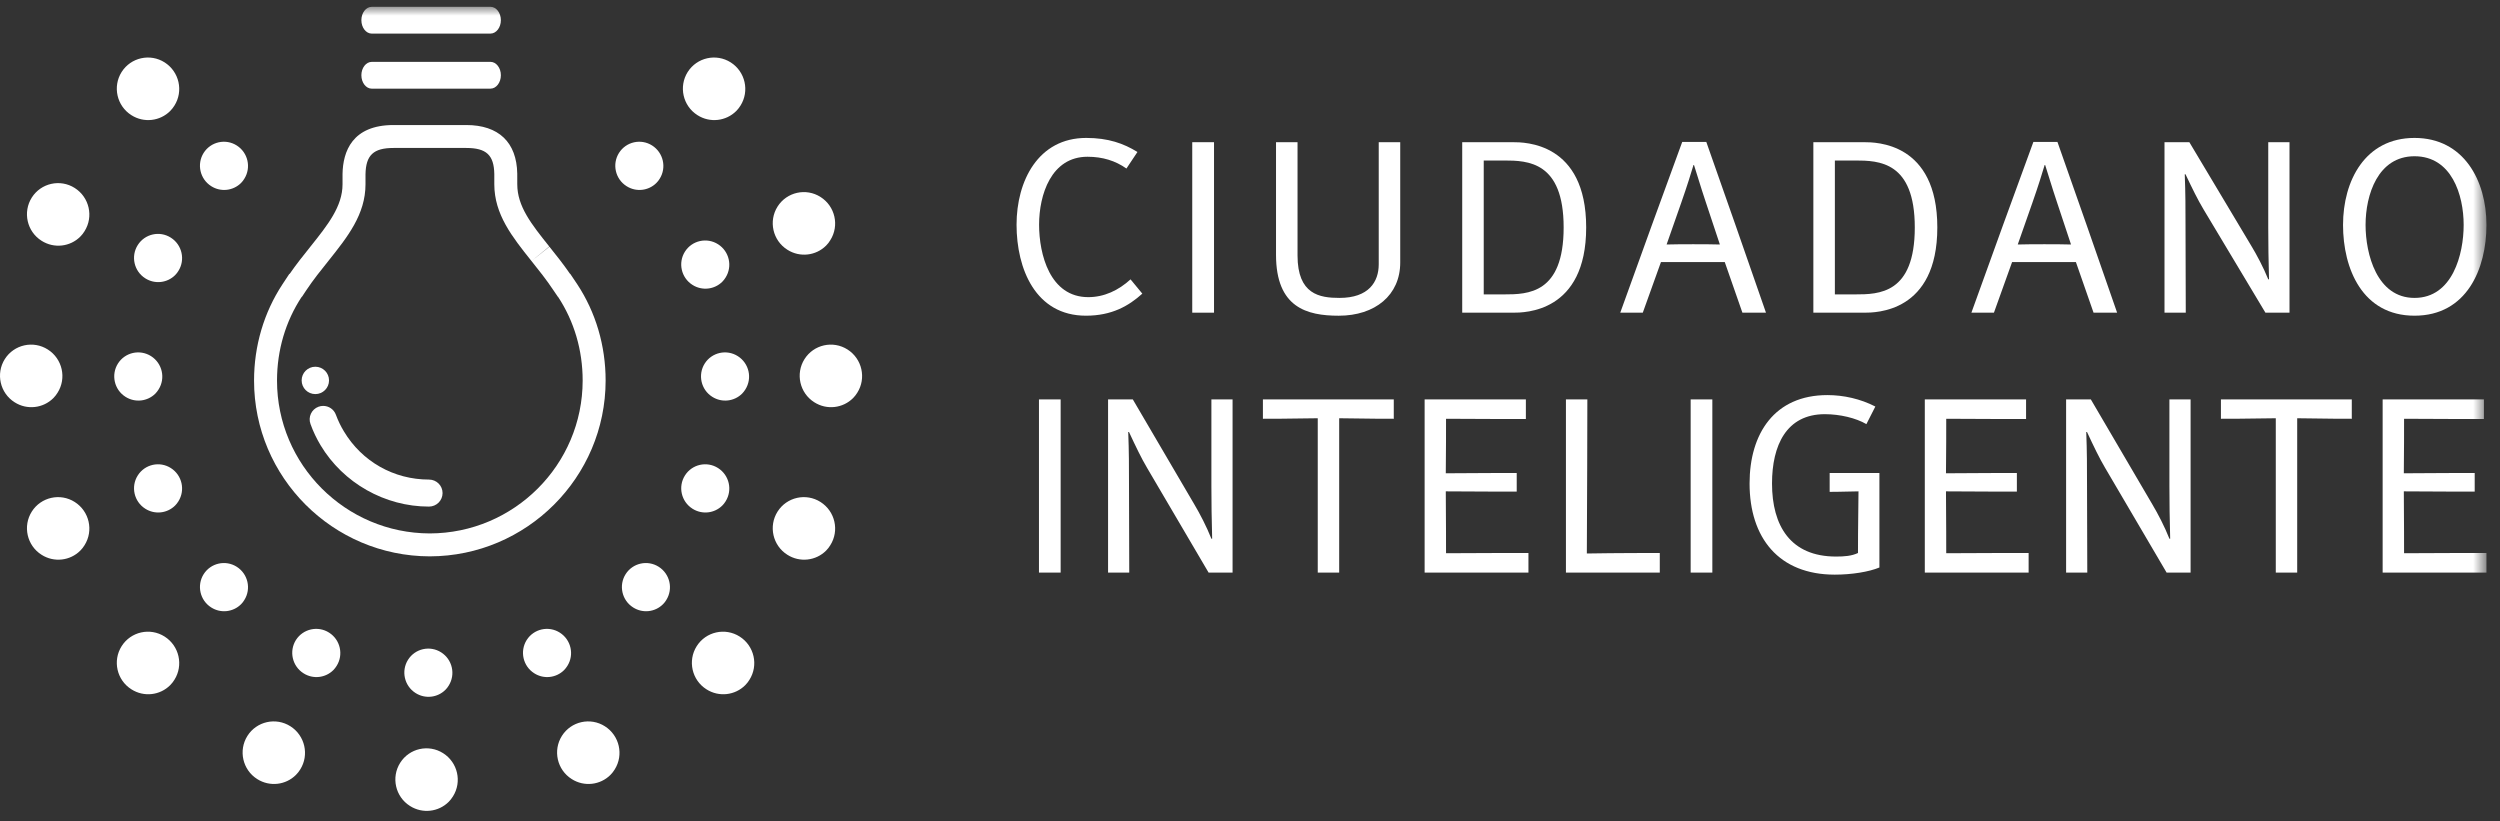 <?xml version="1.0" encoding="UTF-8" standalone="no"?>
<svg width="140px" height="46px" viewBox="0 0 140 46" version="1.1" xmlns="http://www.w3.org/2000/svg" xmlns:xlink="http://www.w3.org/1999/xlink">
    <rect x="0" y="0" width="140" height="46" fill="#333333" stroke="none"/>
    <!-- Generator: Sketch 41.2 (35397) - http://www.bohemiancoding.com/sketch -->
    <title>Group</title>
    <desc>Created with Sketch.</desc>
    <defs>
        <polygon id="path-1" points="0 45.029 139.242 45.029 139.242 0 0 0"></polygon>
    </defs>
    <g id="Page-1" stroke="none" stroke-width="1" fill="none" fill-rule="evenodd">
        <g id="Paso-1-Copy-45" transform="translate(-640, -1372)">
            <g id="Group" transform="translate(640, 1372.381)">
                <path d="M7.359,38.221 C6.54,37.706 6.296,36.62 6.811,35.805 C7.326,34.99 8.406,34.748 9.221,35.268 C10.036,35.788 10.284,36.87 9.766,37.689 C9.698,37.798 9.617,37.902 9.529,37.99 C8.964,38.556 8.062,38.67 7.359,38.221 Z" id="Fill-1" fill="#FFFFFF"></path>
                <path d="M2.327,30.686 C1.508,30.17 1.265,29.083 1.779,28.269 C2.295,27.455 3.373,27.212 4.188,27.732 C5.004,28.253 5.251,29.335 4.733,30.153 C4.666,30.262 4.586,30.365 4.496,30.454 C3.932,31.02 3.029,31.135 2.327,30.686" id="Fill-3" fill="#FFFFFF"></path>
                <path d="M0.818,22.146 C-0.001,21.629 -0.245,20.543 0.269,19.728 C0.785,18.914 1.863,18.672 2.679,19.192 C3.495,19.712 3.742,20.794 3.223,21.613 C3.156,21.722 3.076,21.824 2.988,21.913 C2.422,22.479 1.52,22.594 0.818,22.146" id="Fill-5" fill="#FFFFFF"></path>
                <path d="M2.327,13.102 C1.508,12.586 1.265,11.5 1.779,10.684 C2.295,9.87 3.373,9.628 4.188,10.148 C5.004,10.668 5.251,11.751 4.733,12.569 C4.666,12.678 4.586,12.781 4.496,12.87 C3.932,13.437 3.029,13.55 2.327,13.102" id="Fill-7" fill="#FFFFFF"></path>
                <path d="M7.359,6.069 C6.54,5.552 6.296,4.466 6.811,3.651 C7.326,2.838 8.406,2.595 9.221,3.114 C10.036,3.635 10.284,4.717 9.766,5.536 C9.698,5.645 9.617,5.747 9.529,5.836 C8.964,6.402 8.062,6.517 7.359,6.069" id="Fill-9" fill="#FFFFFF"></path>
                <path d="M39.06,6.069 C38.24,5.552 37.997,4.466 38.511,3.651 C39.027,2.838 40.106,2.595 40.922,3.114 C41.737,3.635 41.983,4.717 41.466,5.536 C41.398,5.645 41.318,5.747 41.229,5.836 C40.664,6.402 39.761,6.517 39.06,6.069" id="Fill-11" fill="#FFFFFF"></path>
                <path d="M44.092,13.604 C43.272,13.088 43.028,12.002 43.543,11.187 C44.058,10.373 45.138,10.13 45.952,10.651 C46.768,11.17 47.016,12.252 46.496,13.071 C46.431,13.181 46.349,13.284 46.261,13.373 C45.696,13.939 44.794,14.053 44.092,13.604" id="Fill-13" fill="#FFFFFF"></path>
                <path d="M45.601,22.146 C44.781,21.629 44.537,20.543 45.053,19.728 C45.568,18.914 46.647,18.672 47.463,19.192 C48.277,19.712 48.525,20.794 48.007,21.613 C47.94,21.722 47.859,21.824 47.771,21.913 C47.205,22.479 46.303,22.594 45.601,22.146" id="Fill-15" fill="#FFFFFF"></path>
                <path d="M44.092,30.686 C43.272,30.17 43.028,29.083 43.543,28.269 C44.058,27.455 45.138,27.212 45.952,27.732 C46.768,28.253 47.016,29.335 46.496,30.153 C46.431,30.262 46.349,30.365 46.261,30.454 C45.696,31.02 44.794,31.135 44.092,30.686" id="Fill-17" fill="#FFFFFF"></path>
                <path d="M39.562,38.221 C38.744,37.706 38.5,36.62 39.015,35.805 C39.53,34.99 40.609,34.748 41.424,35.268 C42.24,35.788 42.487,36.87 41.968,37.689 C41.901,37.798 41.821,37.902 41.732,37.99 C41.167,38.556 40.265,38.67 39.562,38.221" id="Fill-19" fill="#FFFFFF"></path>
                <path d="M32.016,43.246 C31.196,42.73 30.951,41.644 31.467,40.828 C31.982,40.014 33.061,39.772 33.876,40.292 C34.692,40.813 34.939,41.895 34.421,42.713 C34.354,42.823 34.272,42.926 34.185,43.013 C33.62,43.58 32.717,43.695 32.016,43.246" id="Fill-21" fill="#FFFFFF"></path>
                <path d="M22.958,44.753 C22.139,44.238 21.895,43.151 22.41,42.336 C22.925,41.521 24.004,41.279 24.819,41.8 C25.634,42.319 25.883,43.401 25.364,44.22 C25.296,44.33 25.215,44.433 25.127,44.522 C24.562,45.087 23.661,45.202 22.958,44.753" id="Fill-23" fill="#FFFFFF"></path>
                <path d="M14.403,43.246 C13.585,42.73 13.341,41.644 13.856,40.828 C14.371,40.014 15.45,39.772 16.266,40.292 C17.08,40.813 17.328,41.895 16.81,42.713 C16.742,42.823 16.661,42.926 16.573,43.013 C16.008,43.58 15.106,43.695 14.403,43.246" id="Fill-25" fill="#FFFFFF"></path>
                <path d="M11.827,33.636 C11.197,33.238 11.009,32.402 11.404,31.774 C11.801,31.146 12.633,30.96 13.26,31.36 C13.889,31.761 14.079,32.595 13.68,33.225 C13.629,33.31 13.566,33.389 13.499,33.456 C13.063,33.893 12.368,33.982 11.827,33.636" id="Fill-27" fill="#FFFFFF"></path>
                <path d="M8.135,28.107 C7.504,27.708 7.316,26.873 7.714,26.245 C8.11,25.617 8.941,25.43 9.569,25.831 C10.197,26.231 10.387,27.065 9.989,27.696 C9.936,27.781 9.875,27.859 9.807,27.928 C9.371,28.364 8.676,28.452 8.135,28.107" id="Fill-29" fill="#FFFFFF"></path>
                <path d="M7.027,21.84 C6.396,21.442 6.209,20.605 6.605,19.977 C7.001,19.35 7.833,19.164 8.461,19.564 C9.089,19.965 9.279,20.798 8.88,21.429 C8.828,21.513 8.767,21.592 8.699,21.662 C8.263,22.097 7.568,22.185 7.027,21.84" id="Fill-31" fill="#FFFFFF"></path>
                <path d="M8.135,15.205 C7.504,14.806 7.316,13.971 7.714,13.343 C8.11,12.715 8.941,12.527 9.569,12.929 C10.197,13.329 10.387,14.165 9.989,14.794 C9.936,14.878 9.875,14.958 9.807,15.026 C9.371,15.462 8.676,15.551 8.135,15.205" id="Fill-33" fill="#FFFFFF"></path>
                <path d="M11.827,10.044 C11.197,9.645 11.009,8.809 11.404,8.182 C11.801,7.554 12.633,7.367 13.26,7.767 C13.889,8.168 14.079,9.003 13.68,9.633 C13.629,9.718 13.566,9.797 13.499,9.865 C13.063,10.301 12.368,10.39 11.827,10.044" id="Fill-35" fill="#FFFFFF"></path>
                <path d="M35.087,10.044 C34.455,9.645 34.268,8.809 34.664,8.182 C35.061,7.554 35.892,7.367 36.52,7.767 C37.148,8.168 37.34,9.003 36.94,9.633 C36.889,9.718 36.827,9.797 36.757,9.865 C36.323,10.301 35.628,10.39 35.087,10.044" id="Fill-37" fill="#FFFFFF"></path>
                <path d="M38.779,15.573 C38.148,15.174 37.959,14.339 38.357,13.71 C38.753,13.084 39.584,12.897 40.213,13.298 C40.841,13.697 41.031,14.532 40.632,15.163 C40.58,15.247 40.519,15.325 40.45,15.395 C40.015,15.83 39.32,15.918 38.779,15.573" id="Fill-39" fill="#FFFFFF"></path>
                <path d="M39.886,21.84 C39.255,21.442 39.068,20.605 39.464,19.977 C39.861,19.35 40.692,19.164 41.319,19.564 C41.949,19.965 42.139,20.798 41.74,21.429 C41.688,21.513 41.626,21.592 41.558,21.662 C41.122,22.097 40.428,22.185 39.886,21.84" id="Fill-41" fill="#FFFFFF"></path>
                <path d="M38.779,28.107 C38.148,27.708 37.959,26.873 38.357,26.245 C38.753,25.617 39.584,25.43 40.213,25.831 C40.841,26.231 41.031,27.066 40.632,27.697 C40.58,27.781 40.519,27.859 40.45,27.928 C40.015,28.364 39.32,28.452 38.779,28.107" id="Fill-43" fill="#FFFFFF"></path>
                <path d="M35.456,33.636 C34.825,33.238 34.638,32.402 35.034,31.774 C35.431,31.146 36.262,30.96 36.89,31.36 C37.518,31.761 37.708,32.595 37.309,33.225 C37.258,33.31 37.196,33.389 37.127,33.456 C36.692,33.893 35.997,33.982 35.456,33.636" id="Fill-45" fill="#FFFFFF"></path>
                <path d="M29.918,37.323 C29.286,36.924 29.099,36.088 29.495,35.459 C29.892,34.833 30.723,34.646 31.351,35.047 C31.98,35.446 32.171,36.282 31.771,36.912 C31.719,36.996 31.658,37.074 31.589,37.144 C31.154,37.58 30.458,37.669 29.918,37.323" id="Fill-47" fill="#FFFFFF"></path>
                <path d="M23.272,38.429 C22.642,38.03 22.454,37.193 22.85,36.566 C23.246,35.938 24.078,35.751 24.706,36.152 C25.334,36.553 25.524,37.387 25.125,38.017 C25.074,38.102 25.012,38.181 24.944,38.248 C24.508,38.686 23.812,38.773 23.272,38.429" id="Fill-49" fill="#FFFFFF"></path>
                <path d="M16.996,37.323 C16.365,36.924 16.177,36.088 16.572,35.459 C16.971,34.833 17.803,34.646 18.43,35.047 C19.058,35.446 19.249,36.282 18.849,36.912 C18.797,36.996 18.736,37.074 18.667,37.144 C18.232,37.58 17.537,37.669 16.996,37.323" id="Fill-51" fill="#FFFFFF"></path>
                <path d="M63.97,16.063 C63.209,16.75 62.263,17.298 60.814,17.298 C57.988,17.298 56.927,14.673 56.927,12.202 C56.927,9.758 58.132,7.343 60.829,7.343 C62.062,7.343 62.923,7.652 63.697,8.13 L63.08,9.057 C62.464,8.621 61.746,8.397 60.9,8.397 C58.863,8.397 58.189,10.531 58.189,12.202 C58.189,13.858 58.792,16.259 60.943,16.259 C61.833,16.259 62.636,15.88 63.31,15.263 L63.97,16.063 Z" id="Fill-53" fill="#FFFFFF"></path>
                <mask id="mask-2" fill="white">
                    <use xlink:href="#path-1"></use>
                </mask>
                <g id="Clip-56"></g>
                <polygon id="Fill-55" fill="#FFFFFF" mask="url(#mask-2)" points="66.766 17.129 67.985 17.129 67.985 7.582 66.766 7.582"></polygon>
                <path d="M71.457,7.582 L72.662,7.582 L72.662,13.928 C72.662,16.105 73.895,16.302 75.013,16.302 C76.648,16.302 77.209,15.403 77.209,14.42 L77.209,7.582 L78.413,7.582 L78.413,14.322 C78.413,16.147 77.008,17.299 74.97,17.299 C73.192,17.299 71.457,16.849 71.457,13.887 L71.457,7.582 Z" id="Fill-57" fill="#FFFFFF" mask="url(#mask-2)"></path>
                <path d="M84.222,16.105 C85.556,16.105 87.564,16.076 87.564,12.356 C87.564,8.664 85.556,8.607 84.222,8.607 L83.089,8.607 L83.089,16.105 L84.222,16.105 Z M81.884,7.582 L84.724,7.582 C85.369,7.582 88.826,7.582 88.826,12.356 C88.826,17.13 85.369,17.13 84.724,17.13 L81.884,17.13 L81.884,7.582 Z" id="Fill-58" fill="#FFFFFF" mask="url(#mask-2)"></path>
                <path d="M95.538,10.98 C95.208,9.997 95.022,9.338 94.864,8.86 L94.836,8.86 C94.692,9.338 94.491,9.997 94.147,10.98 L93.33,13.311 C93.803,13.296 94.363,13.296 94.821,13.296 C95.28,13.296 95.868,13.296 96.313,13.311 L95.538,10.98 Z M97.575,17.13 L96.586,14.293 L93.014,14.293 L91.996,17.13 L90.734,17.13 C91.881,13.943 93.129,10.489 94.204,7.568 L95.553,7.568 C96.586,10.489 97.79,13.943 98.895,17.13 L97.575,17.13 Z" id="Fill-59" fill="#FFFFFF" mask="url(#mask-2)"></path>
                <path d="M103.886,16.105 C105.22,16.105 107.228,16.076 107.228,12.356 C107.228,8.664 105.22,8.607 103.886,8.607 L102.753,8.607 L102.753,16.105 L103.886,16.105 Z M101.548,7.582 L104.388,7.582 C105.034,7.582 108.49,7.582 108.49,12.356 C108.49,17.13 105.034,17.13 104.388,17.13 L101.548,17.13 L101.548,7.582 Z" id="Fill-60" fill="#FFFFFF" mask="url(#mask-2)"></path>
                <path d="M115.203,10.98 C114.873,9.997 114.687,9.338 114.529,8.86 L114.5,8.86 C114.357,9.338 114.156,9.997 113.812,10.98 L112.994,13.311 C113.468,13.296 114.027,13.296 114.486,13.296 C114.945,13.296 115.533,13.296 115.977,13.311 L115.203,10.98 Z M117.239,17.13 L116.25,14.293 L112.678,14.293 L111.66,17.13 L110.398,17.13 C111.545,13.943 112.794,10.489 113.869,7.568 L115.217,7.568 C116.25,10.489 117.454,13.943 118.559,17.13 L117.239,17.13 Z" id="Fill-61" fill="#FFFFFF" mask="url(#mask-2)"></path>
                <path d="M121.212,7.582 L122.604,7.582 L126.061,13.367 C126.377,13.887 126.749,14.588 127.022,15.262 L127.065,15.262 C127.036,14.181 127.022,13.297 127.022,12.37 L127.022,7.582 L128.212,7.582 L128.212,17.13 L126.864,17.13 L123.407,11.359 C123.077,10.811 122.776,10.194 122.389,9.379 L122.346,9.379 C122.389,10.433 122.389,11.359 122.389,12.272 L122.403,17.13 L121.212,17.13 L121.212,7.582 Z" id="Fill-62" fill="#FFFFFF" mask="url(#mask-2)"></path>
                <path d="M137.965,12.216 C137.965,10.531 137.291,8.369 135.212,8.369 C133.16,8.369 132.472,10.531 132.472,12.216 C132.472,13.844 133.103,16.302 135.212,16.302 C137.349,16.302 137.965,13.844 137.965,12.216 M131.21,12.216 C131.21,9.744 132.443,7.343 135.212,7.343 C137.98,7.343 139.242,9.744 139.242,12.216 C139.242,14.673 138.138,17.298 135.212,17.298 C132.299,17.298 131.21,14.673 131.21,12.216" id="Fill-63" fill="#FFFFFF" mask="url(#mask-2)"></path>
                <polygon id="Fill-64" fill="#FFFFFF" mask="url(#mask-2)" points="58.182 31.684 59.396 31.684 59.396 21.986 58.182 21.986"></polygon>
                <path d="M62.052,21.986 L63.438,21.986 L66.881,27.862 C67.195,28.39 67.566,29.103 67.838,29.788 L67.881,29.788 C67.852,28.689 67.838,27.791 67.838,26.849 L67.838,21.986 L69.024,21.986 L69.024,31.684 L67.681,31.684 L64.238,25.822 C63.91,25.267 63.609,24.639 63.224,23.812 L63.181,23.812 C63.224,24.881 63.224,25.822 63.224,26.75 L63.238,31.684 L62.052,31.684 L62.052,21.986 Z" id="Fill-65" fill="#FFFFFF" mask="url(#mask-2)"></path>
                <path d="M73.794,23.041 C72.337,23.07 70.866,23.07 70.723,23.07 L70.723,21.986 L78.051,21.986 L78.051,23.07 C77.908,23.07 76.465,23.07 74.994,23.041 L74.994,31.684 L73.794,31.684 L73.794,23.041 Z" id="Fill-66" fill="#FFFFFF" mask="url(#mask-2)"></path>
                <path d="M79.779,21.986 L85.449,21.986 L85.449,23.084 C85.307,23.084 82.478,23.084 80.978,23.07 C80.978,23.213 80.978,25.409 80.964,26.123 C82.335,26.107 84.793,26.107 84.936,26.107 L84.936,27.149 C84.793,27.149 82.335,27.149 80.964,27.135 C80.978,28.661 80.978,30.458 80.978,30.6 C82.535,30.586 85.449,30.586 85.593,30.586 L85.593,31.684 L79.779,31.684 L79.779,21.986 Z" id="Fill-67" fill="#FFFFFF" mask="url(#mask-2)"></path>
                <path d="M87.692,21.986 L88.892,21.986 C88.892,22.128 88.878,29.231 88.863,30.615 C90.42,30.586 92.806,30.586 92.948,30.586 L92.948,31.684 L87.692,31.684 L87.692,21.986 Z" id="Fill-68" fill="#FFFFFF" mask="url(#mask-2)"></path>
                <polygon id="Fill-69" fill="#FFFFFF" mask="url(#mask-2)" points="94.677 31.684 95.891 31.684 95.891 21.986 94.677 21.986"></polygon>
                <path d="M102.747,31.799 C99.619,31.799 97.976,29.745 97.976,26.692 C97.976,23.897 99.376,21.744 102.333,21.744 C103.247,21.744 104.19,21.957 105.019,22.385 L104.518,23.37 C103.933,23.027 103.033,22.813 102.19,22.813 C100.033,22.813 99.233,24.568 99.233,26.692 C99.233,29.06 100.262,30.786 102.818,30.786 C103.276,30.786 103.69,30.757 104.047,30.587 C104.047,30.472 104.047,29.06 104.076,27.135 C102.904,27.163 102.604,27.163 102.461,27.163 L102.461,26.108 L105.247,26.108 L105.247,31.399 C104.661,31.642 103.704,31.799 102.747,31.799" id="Fill-70" fill="#FFFFFF" mask="url(#mask-2)"></path>
                <path d="M107.789,21.986 L113.46,21.986 L113.46,23.084 C113.317,23.084 110.489,23.084 108.989,23.07 C108.989,23.213 108.989,25.409 108.975,26.123 C110.346,26.107 112.803,26.107 112.945,26.107 L112.945,27.149 C112.803,27.149 110.346,27.149 108.975,27.135 C108.989,28.661 108.989,30.458 108.989,30.6 C110.546,30.586 113.46,30.586 113.603,30.586 L113.603,31.684 L107.789,31.684 L107.789,21.986 Z" id="Fill-71" fill="#FFFFFF" mask="url(#mask-2)"></path>
                <path d="M115.702,21.986 L117.087,21.986 L120.53,27.862 C120.844,28.39 121.216,29.103 121.487,29.788 L121.53,29.788 C121.501,28.689 121.487,27.791 121.487,26.849 L121.487,21.986 L122.673,21.986 L122.673,31.684 L121.33,31.684 L117.888,25.822 C117.559,25.267 117.259,24.639 116.873,23.812 L116.83,23.812 C116.873,24.881 116.873,25.822 116.873,26.75 L116.888,31.684 L115.702,31.684 L115.702,21.986 Z" id="Fill-72" fill="#FFFFFF" mask="url(#mask-2)"></path>
                <path d="M127.444,23.041 C125.986,23.07 124.516,23.07 124.372,23.07 L124.372,21.986 L131.7,21.986 L131.7,23.07 C131.557,23.07 130.115,23.07 128.643,23.041 L128.643,31.684 L127.444,31.684 L127.444,23.041 Z" id="Fill-73" fill="#FFFFFF" mask="url(#mask-2)"></path>
                <path d="M133.428,21.986 L139.099,21.986 L139.099,23.084 C138.956,23.084 136.128,23.084 134.628,23.07 C134.628,23.213 134.628,25.409 134.614,26.123 C135.985,26.107 138.442,26.107 138.585,26.107 L138.585,27.149 C138.442,27.149 135.985,27.149 134.614,27.135 C134.628,28.661 134.628,30.458 134.628,30.6 C136.185,30.586 139.099,30.586 139.242,30.586 L139.242,31.684 L133.428,31.684 L133.428,21.986 Z" id="Fill-74" fill="#FFFFFF" mask="url(#mask-2)"></path>
                <path d="M18.097,22.349 C18.407,22.349 18.698,22.538 18.81,22.845 C18.931,23.169 19.079,23.482 19.258,23.775 C20.269,25.466 22.053,26.475 24.022,26.475 C24.444,26.475 24.784,26.813 24.784,27.231 C24.783,27.65 24.444,27.988 24.022,27.988 C21.552,27.988 19.225,26.673 17.954,24.556 C17.731,24.182 17.537,23.783 17.389,23.368 C17.242,22.977 17.443,22.541 17.836,22.396 C17.921,22.365 18.01,22.349 18.097,22.349" id="Fill-75" fill="#FFFFFF" mask="url(#mask-2)"></path>
                <path d="M18.426,20.922 C18.426,21.345 18.083,21.688 17.659,21.688 C17.235,21.688 16.892,21.345 16.892,20.922 C16.892,20.499 17.235,20.156 17.659,20.156 C18.083,20.156 18.426,20.499 18.426,20.922" id="Fill-76" fill="#FFFFFF" mask="url(#mask-2)"></path>
                <path d="M32.323,15.533 L31.934,14.955 L31.922,14.955 C31.545,14.407 31.15,13.914 30.768,13.435 L29.763,14.236 C30.175,14.752 30.604,15.288 30.993,15.875 L31.24,16.239 L31.249,16.239 C32.154,17.614 32.629,19.226 32.629,20.931 C32.627,25.644 28.789,29.48 24.068,29.491 C19.349,29.48 15.511,25.644 15.513,20.931 C15.513,19.226 15.992,17.614 16.897,16.239 L16.91,16.239 L17.151,15.875 C17.543,15.286 17.974,14.747 18.393,14.227 C19.459,12.891 20.468,11.628 20.468,9.939 L20.468,9.381 C20.488,8.305 20.913,7.905 22.038,7.905 L24.182,7.905 L26.112,7.905 C27.238,7.905 27.663,8.305 27.681,9.366 L27.681,9.937 C27.681,11.628 28.69,12.891 29.757,14.229 C29.759,14.231 29.761,14.234 29.763,14.236 L30.759,13.423 C29.757,12.168 28.967,11.177 28.967,9.937 L28.966,9.345 C28.938,7.589 27.924,6.621 26.112,6.621 L22.038,6.621 C19.719,6.621 19.205,8.11 19.182,9.357 L19.182,9.939 C19.182,11.177 18.352,12.217 17.39,13.422 C16.971,13.944 16.588,14.425 16.222,14.955 L16.204,14.955 L15.822,15.533 C14.779,17.118 14.227,18.985 14.227,20.931 C14.225,26.346 18.638,30.763 24.064,30.775 L24.068,30.775 L24.07,30.775 C29.496,30.763 33.913,26.347 33.915,20.931 C33.915,18.981 33.365,17.114 32.323,15.533" id="Fill-77" fill="#FFFFFF" mask="url(#mask-2)"></path>
                <path d="M27.467,3.083 L20.818,3.084 C20.498,3.084 20.237,3.42 20.237,3.832 C20.237,4.247 20.498,4.584 20.818,4.584 L27.466,4.583 C27.787,4.583 28.049,4.246 28.049,3.832 C28.049,3.42 27.787,3.083 27.467,3.083" id="Fill-78" fill="#FFFFFF" mask="url(#mask-2)"></path>
                <path d="M27.467,-0 L20.818,0.001 C20.498,0.001 20.237,0.337 20.237,0.749 C20.237,1.163 20.498,1.501 20.818,1.501 L27.466,1.5 C27.787,1.5 28.049,1.163 28.049,0.749 C28.049,0.336 27.787,-0 27.467,-0" id="Fill-79" fill="#FFFFFF" mask="url(#mask-2)"></path>
            </g>
        </g>
    </g>
</svg>
